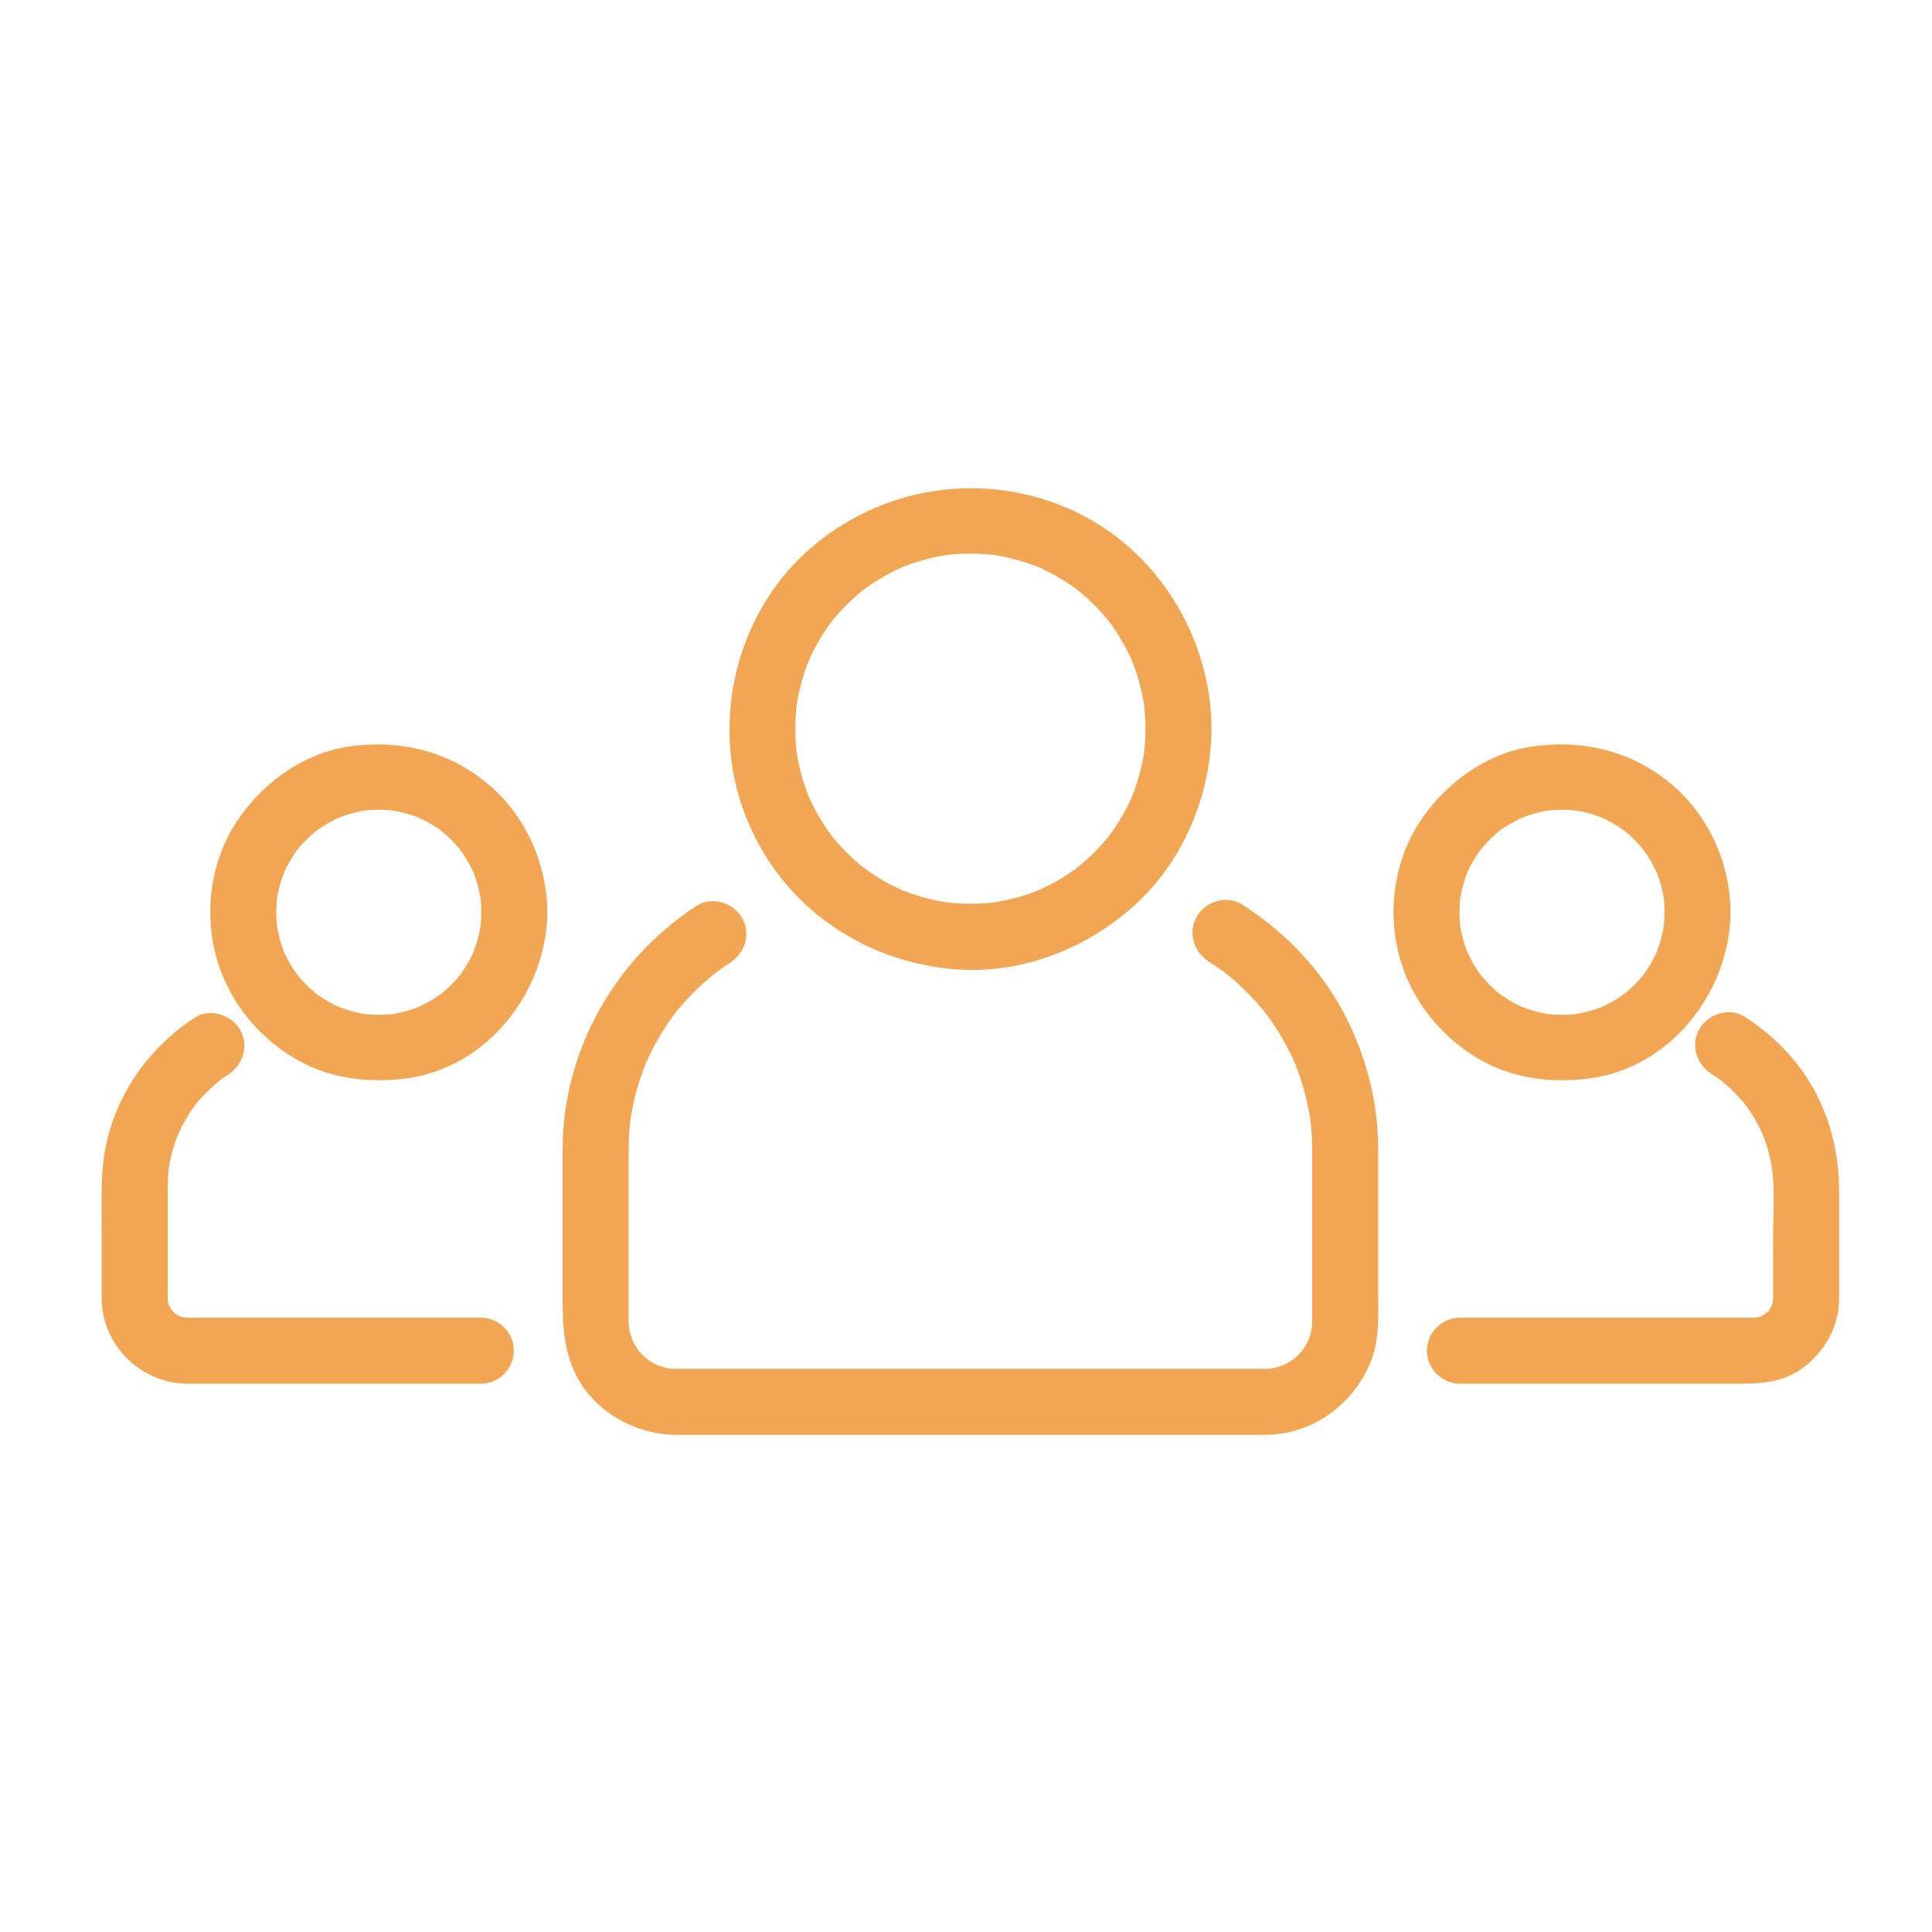 <svg width="47" height="47" viewBox="0 0 47 47" fill="none" xmlns="http://www.w3.org/2000/svg">
<path d="M27.866 17.727C27.865 17.855 27.861 17.983 27.852 18.11C27.848 18.174 27.841 18.236 27.834 18.299C27.811 18.513 27.862 18.123 27.829 18.335C27.787 18.599 27.72 18.859 27.637 19.114C27.618 19.172 27.597 19.229 27.576 19.286C27.563 19.32 27.485 19.512 27.566 19.32C27.519 19.431 27.466 19.54 27.411 19.648C27.292 19.88 27.152 20.101 26.999 20.311C26.879 20.477 27.106 20.179 26.979 20.339C26.941 20.386 26.902 20.431 26.863 20.476C26.785 20.567 26.703 20.654 26.619 20.739C26.535 20.824 26.446 20.904 26.356 20.983C26.311 21.023 26.265 21.061 26.218 21.099C26.149 21.154 26.156 21.149 26.239 21.084C26.207 21.108 26.175 21.131 26.143 21.154C25.948 21.296 25.741 21.419 25.528 21.531C25.421 21.587 25.311 21.638 25.2 21.686C25.391 21.603 25.2 21.683 25.166 21.696C25.09 21.725 25.013 21.751 24.935 21.776C24.7 21.853 24.458 21.907 24.214 21.949C24.004 21.985 24.392 21.929 24.179 21.954C24.116 21.962 24.053 21.967 23.99 21.972C23.841 21.984 23.692 21.987 23.542 21.986C23.415 21.985 23.287 21.977 23.16 21.967C23.097 21.962 23.034 21.955 22.972 21.947C23.186 21.972 22.975 21.945 22.937 21.938C22.674 21.894 22.415 21.823 22.162 21.737C22.104 21.718 22.047 21.696 21.99 21.674C21.797 21.601 22.148 21.745 21.958 21.662C21.847 21.613 21.739 21.559 21.632 21.503C21.401 21.382 21.183 21.239 20.974 21.084C21.139 21.206 20.977 21.084 20.948 21.061C20.902 21.023 20.857 20.984 20.812 20.944C20.722 20.865 20.637 20.781 20.553 20.696C20.469 20.611 20.389 20.522 20.311 20.431C20.272 20.386 20.235 20.339 20.198 20.292C20.331 20.459 20.168 20.247 20.145 20.214C20.006 20.017 19.884 19.809 19.775 19.594C19.748 19.541 19.722 19.486 19.697 19.431C19.681 19.398 19.603 19.207 19.682 19.4C19.628 19.268 19.582 19.133 19.539 18.997C19.465 18.76 19.413 18.517 19.375 18.273C19.408 18.486 19.377 18.275 19.372 18.237C19.366 18.174 19.361 18.11 19.357 18.047C19.347 17.898 19.346 17.748 19.349 17.598C19.351 17.471 19.361 17.344 19.372 17.217C19.376 17.179 19.406 16.967 19.375 17.181C19.384 17.119 19.395 17.058 19.406 16.996C19.454 16.734 19.528 16.476 19.617 16.225C19.637 16.167 19.659 16.111 19.682 16.054C19.605 16.247 19.681 16.057 19.697 16.023C19.746 15.913 19.802 15.806 19.859 15.699C19.917 15.594 19.98 15.491 20.044 15.389C20.076 15.339 20.111 15.289 20.145 15.24C20.167 15.207 20.329 14.993 20.198 15.162C20.345 14.973 20.508 14.797 20.68 14.631C20.766 14.548 20.857 14.47 20.948 14.393C20.976 14.37 21.138 14.246 20.974 14.37C21.038 14.322 21.103 14.276 21.169 14.231C21.367 14.094 21.578 13.976 21.793 13.868C21.848 13.842 21.903 13.816 21.958 13.792C22.147 13.707 21.797 13.856 21.99 13.78C22.123 13.727 22.259 13.683 22.395 13.642C22.514 13.607 22.634 13.578 22.754 13.551C22.815 13.538 22.876 13.527 22.938 13.515C22.975 13.509 23.186 13.479 22.972 13.507C23.246 13.471 23.523 13.462 23.799 13.471C23.926 13.475 24.053 13.486 24.179 13.499C24.393 13.522 24.003 13.472 24.214 13.505C24.276 13.515 24.337 13.527 24.398 13.539C24.66 13.589 24.916 13.666 25.166 13.758C25.2 13.77 25.392 13.849 25.2 13.768C25.256 13.791 25.311 13.817 25.366 13.842C25.475 13.893 25.581 13.95 25.687 14.009C25.792 14.067 25.894 14.132 25.994 14.197C26.045 14.23 26.094 14.265 26.143 14.299C26.172 14.32 26.334 14.444 26.172 14.318C26.36 14.465 26.536 14.629 26.702 14.801C26.785 14.887 26.864 14.977 26.941 15.069C26.964 15.096 27.088 15.258 26.963 15.094C27 15.142 27.034 15.191 27.069 15.24C27.208 15.437 27.329 15.645 27.438 15.86C27.466 15.913 27.491 15.968 27.517 16.023C27.532 16.056 27.61 16.247 27.532 16.054C27.578 16.167 27.618 16.282 27.656 16.398C27.732 16.634 27.787 16.876 27.829 17.119C27.864 17.33 27.809 16.941 27.834 17.154C27.842 17.217 27.847 17.28 27.852 17.343C27.862 17.471 27.865 17.599 27.866 17.727C27.869 18.165 28.23 18.53 28.669 18.53C29.105 18.53 29.475 18.165 29.473 17.727C29.459 15.474 28.133 13.338 26.066 12.405C23.905 11.429 21.392 11.83 19.632 13.414C17.939 14.937 17.318 17.452 18.047 19.599C18.401 20.639 19.046 21.585 19.906 22.272C20.837 23.016 21.913 23.442 23.097 23.567C24.729 23.741 26.374 23.126 27.581 22.04C28.79 20.953 29.462 19.342 29.473 17.727C29.475 17.289 29.105 16.924 28.669 16.924C28.23 16.924 27.869 17.289 27.866 17.727Z" fill="#F2A654"/>
<path d="M29.406 23.391C29.518 23.463 29.629 23.537 29.737 23.615C29.759 23.63 29.935 23.766 29.787 23.65C29.839 23.691 29.89 23.734 29.941 23.776C30.162 23.961 30.367 24.164 30.561 24.377C30.65 24.476 30.735 24.578 30.818 24.682C30.701 24.535 30.837 24.71 30.853 24.732C30.892 24.786 30.93 24.84 30.967 24.896C31.131 25.135 31.274 25.388 31.402 25.648C31.432 25.708 31.46 25.769 31.488 25.83C31.581 26.035 31.427 25.678 31.512 25.887C31.562 26.013 31.607 26.141 31.649 26.27C31.742 26.552 31.81 26.843 31.861 27.135C31.866 27.163 31.899 27.392 31.873 27.197C31.882 27.267 31.889 27.337 31.896 27.406C31.909 27.547 31.916 27.689 31.919 27.83C31.922 27.904 31.921 27.977 31.921 28.05V32.145C31.921 32.197 31.919 32.222 31.917 32.274C31.907 32.488 31.95 32.103 31.913 32.311C31.902 32.372 31.885 32.432 31.869 32.492C31.859 32.527 31.784 32.721 31.865 32.53C31.818 32.642 31.755 32.746 31.688 32.847C31.576 33.016 31.797 32.72 31.665 32.874C31.613 32.935 31.555 32.99 31.495 33.044C31.346 33.181 31.634 32.949 31.468 33.067C31.419 33.102 31.367 33.132 31.314 33.162C31.262 33.193 31.206 33.218 31.151 33.243C31.337 33.158 31.151 33.235 31.113 33.247C31.054 33.266 30.993 33.279 30.933 33.292C30.726 33.336 31.109 33.278 30.896 33.296C30.852 33.299 30.806 33.3 30.762 33.3H16.447C16.39 33.3 16.375 33.298 16.318 33.296C16.105 33.285 16.489 33.329 16.281 33.292C16.22 33.281 16.16 33.264 16.101 33.247C16.061 33.235 16.023 33.222 15.984 33.208C16.081 33.252 16.089 33.255 16.007 33.218C15.897 33.167 15.795 33.102 15.697 33.032C15.86 33.148 15.703 33.03 15.674 33.004C15.63 32.963 15.589 32.918 15.549 32.874C15.412 32.724 15.643 33.013 15.526 32.847C15.491 32.798 15.461 32.745 15.431 32.693C15.4 32.64 15.374 32.585 15.349 32.53C15.438 32.723 15.341 32.475 15.329 32.432C15.312 32.372 15.301 32.311 15.29 32.249C15.327 32.457 15.296 32.252 15.294 32.21C15.293 32.183 15.293 32.156 15.293 32.129V28.192C15.293 27.976 15.294 27.762 15.307 27.546C15.312 27.476 15.318 27.406 15.325 27.335C15.328 27.308 15.359 27.076 15.331 27.271C15.35 27.134 15.377 26.998 15.405 26.862C15.466 26.572 15.553 26.288 15.655 26.01C15.678 25.946 15.704 25.884 15.729 25.821C15.658 25.997 15.745 25.79 15.756 25.765C15.812 25.643 15.873 25.524 15.937 25.405C16.074 25.15 16.233 24.907 16.404 24.673C16.535 24.494 16.302 24.799 16.441 24.625C16.483 24.573 16.526 24.522 16.569 24.472C16.656 24.37 16.747 24.273 16.84 24.178C16.932 24.082 17.029 23.991 17.128 23.902C17.178 23.858 17.228 23.814 17.279 23.771C17.304 23.749 17.528 23.573 17.377 23.689C17.5 23.595 17.629 23.507 17.759 23.422C18.126 23.183 18.277 22.714 18.048 22.323C17.834 21.959 17.316 21.796 16.949 22.035C14.939 23.343 13.686 25.576 13.686 27.984V31.536C13.686 32.208 13.703 32.825 14.014 33.451C14.466 34.355 15.478 34.906 16.47 34.906H30.758C31.924 34.906 32.941 34.17 33.357 33.093C33.566 32.552 33.528 31.966 33.528 31.397V27.974C33.528 26.73 33.19 25.499 32.568 24.424C31.998 23.439 31.173 22.614 30.217 22.004C29.847 21.768 29.332 21.926 29.118 22.292C28.89 22.681 29.038 23.156 29.406 23.391ZM40.493 22.193C40.492 22.32 40.485 22.447 40.472 22.573C40.494 22.36 40.47 22.567 40.462 22.606C40.451 22.667 40.437 22.727 40.422 22.787C40.394 22.906 40.355 23.022 40.313 23.137C40.243 23.33 40.386 22.98 40.301 23.168C40.268 23.241 40.23 23.312 40.192 23.383C40.135 23.488 40.07 23.588 40.002 23.687C39.886 23.854 40.11 23.556 39.983 23.714C39.945 23.76 39.906 23.805 39.866 23.849C39.786 23.938 39.699 24.02 39.611 24.099C39.566 24.139 39.52 24.177 39.474 24.214C39.64 24.08 39.428 24.24 39.394 24.263C39.294 24.329 39.189 24.387 39.082 24.442C39.029 24.47 38.974 24.495 38.919 24.52C39.109 24.434 38.921 24.515 38.886 24.528C38.77 24.57 38.652 24.602 38.533 24.631C38.473 24.645 38.412 24.657 38.351 24.668C38.26 24.682 38.269 24.681 38.379 24.666C38.338 24.67 38.296 24.674 38.254 24.677C38.127 24.689 37.999 24.688 37.871 24.685C37.808 24.683 37.745 24.677 37.682 24.672C37.469 24.654 37.857 24.702 37.647 24.668C37.526 24.648 37.406 24.618 37.287 24.584C37.228 24.568 37.171 24.548 37.113 24.528C37.075 24.515 37.037 24.5 36.999 24.485C37.098 24.528 37.106 24.531 37.025 24.495C36.915 24.446 36.809 24.387 36.706 24.326C36.654 24.296 36.605 24.263 36.555 24.23C36.525 24.209 36.362 24.088 36.525 24.214C36.321 24.056 36.14 23.869 35.978 23.668C36.107 23.828 35.984 23.668 35.963 23.638C35.929 23.588 35.897 23.537 35.866 23.486C35.803 23.384 35.749 23.277 35.697 23.168C35.609 22.982 35.759 23.329 35.685 23.137C35.663 23.08 35.645 23.022 35.626 22.964C35.582 22.827 35.551 22.686 35.525 22.545C35.487 22.337 35.543 22.723 35.52 22.511C35.514 22.448 35.511 22.384 35.508 22.321C35.502 22.194 35.506 22.066 35.515 21.939C35.517 21.9 35.546 21.689 35.515 21.903C35.524 21.841 35.536 21.78 35.548 21.72C35.577 21.579 35.618 21.442 35.664 21.307C35.676 21.272 35.755 21.082 35.673 21.274C35.696 21.218 35.723 21.164 35.75 21.11C35.803 21.003 35.865 20.9 35.93 20.799C35.962 20.748 35.997 20.7 36.032 20.652C35.912 20.817 36.03 20.656 36.054 20.627C36.143 20.52 36.242 20.422 36.343 20.327C36.387 20.286 36.433 20.248 36.478 20.21C36.547 20.155 36.54 20.16 36.457 20.226C36.489 20.202 36.522 20.18 36.555 20.157C36.67 20.078 36.792 20.009 36.916 19.944C36.97 19.916 37.025 19.892 37.08 19.867C36.882 19.956 37.13 19.853 37.171 19.839C37.326 19.786 37.486 19.748 37.647 19.719C37.856 19.681 37.469 19.737 37.682 19.715C37.766 19.706 37.851 19.703 37.935 19.7C38.083 19.696 38.232 19.706 38.379 19.721C38.166 19.699 38.373 19.723 38.412 19.73C38.493 19.745 38.573 19.765 38.652 19.786C38.731 19.806 38.809 19.832 38.886 19.859C38.924 19.872 38.962 19.886 38.999 19.901C38.901 19.858 38.892 19.855 38.974 19.892C39.102 19.949 39.224 20.018 39.343 20.092C39.394 20.123 39.444 20.157 39.493 20.191C39.564 20.244 39.557 20.237 39.474 20.173C39.505 20.197 39.535 20.223 39.566 20.248C39.672 20.337 39.771 20.436 39.866 20.538C39.92 20.596 39.97 20.657 40.02 20.719C39.886 20.552 40.046 20.764 40.069 20.799C40.146 20.916 40.213 21.039 40.275 21.164C40.292 21.198 40.37 21.387 40.291 21.194C40.322 21.269 40.348 21.346 40.373 21.423C40.417 21.56 40.448 21.7 40.474 21.841C40.488 21.933 40.487 21.923 40.472 21.813C40.476 21.855 40.48 21.897 40.484 21.939C40.491 22.023 40.492 22.108 40.493 22.193C40.497 22.631 40.855 22.997 41.297 22.997C41.731 22.997 42.104 22.631 42.1 22.193C42.089 21.023 41.591 19.882 40.702 19.112C39.741 18.28 38.526 17.981 37.282 18.16C36.137 18.324 35.124 19.08 34.51 20.038C33.875 21.032 33.736 22.333 34.096 23.449C34.396 24.379 35.025 25.158 35.844 25.682C36.703 26.232 37.725 26.369 38.717 26.227C40.666 25.947 42.081 24.11 42.1 22.193C42.104 21.755 41.731 21.39 41.297 21.39C40.855 21.39 40.497 21.756 40.493 22.193Z" fill="#F2A654"/>
<path d="M41.635 26.124C41.69 26.16 41.745 26.196 41.8 26.234C41.823 26.25 41.997 26.384 41.849 26.267C41.953 26.349 42.05 26.438 42.145 26.529C42.24 26.621 42.329 26.719 42.415 26.819C42.432 26.84 42.566 27.015 42.453 26.864C42.505 26.934 42.554 27.008 42.603 27.082C42.675 27.193 42.74 27.309 42.801 27.427C42.832 27.486 42.86 27.547 42.888 27.608C42.808 27.434 42.898 27.637 42.909 27.664C42.957 27.79 42.996 27.92 43.031 28.05C43.049 28.116 43.063 28.183 43.078 28.249C43.085 28.285 43.13 28.576 43.105 28.376C43.18 28.958 43.134 29.571 43.134 30.156V31.584C43.134 31.626 43.132 31.668 43.128 31.71C43.144 31.6 43.143 31.59 43.125 31.68C43.116 31.719 43.042 31.905 43.125 31.716C43.101 31.77 43.07 31.822 43.038 31.872C42.934 32.041 43.15 31.75 43.017 31.896C42.989 31.926 42.838 32.048 43 31.926C42.953 31.962 42.9 31.991 42.848 32.02C42.673 32.117 43.008 31.967 42.817 32.03C42.776 32.043 42.578 32.075 42.789 32.049C42.751 32.054 42.699 32.055 42.661 32.055H35.517C35.079 32.055 34.713 32.421 34.713 32.858C34.713 33.296 35.079 33.662 35.517 33.662H42.254C42.82 33.662 43.38 33.638 43.858 33.277C44.4 32.869 44.74 32.27 44.74 31.58V29.001C44.74 27.991 44.487 27.004 43.917 26.161C43.528 25.586 43.029 25.111 42.446 24.737C42.077 24.5 41.561 24.659 41.347 25.025C41.118 25.415 41.267 25.888 41.635 26.124ZM11.708 22.193C11.707 22.32 11.7 22.447 11.687 22.573C11.709 22.36 11.685 22.567 11.678 22.606C11.667 22.667 11.652 22.727 11.637 22.787C11.609 22.906 11.57 23.022 11.528 23.137C11.458 23.33 11.601 22.98 11.516 23.168C11.483 23.241 11.446 23.312 11.408 23.383C11.35 23.488 11.285 23.588 11.217 23.687C11.101 23.854 11.325 23.556 11.198 23.714C11.161 23.76 11.121 23.805 11.081 23.849C11.001 23.938 10.915 24.02 10.826 24.099C10.782 24.139 10.735 24.177 10.689 24.214C10.855 24.08 10.643 24.24 10.609 24.263C10.509 24.329 10.404 24.387 10.297 24.442C10.244 24.47 10.189 24.495 10.134 24.52C10.324 24.434 10.136 24.515 10.101 24.528C9.986 24.57 9.867 24.602 9.748 24.631C9.688 24.645 9.627 24.657 9.566 24.668C9.475 24.682 9.484 24.681 9.594 24.666C9.553 24.67 9.511 24.674 9.469 24.677C9.342 24.689 9.214 24.688 9.086 24.685C9.023 24.683 8.96 24.677 8.897 24.672C8.684 24.654 9.072 24.702 8.862 24.668C8.741 24.648 8.621 24.618 8.502 24.584C8.444 24.568 8.386 24.548 8.328 24.528C8.29 24.515 8.252 24.5 8.215 24.485C8.313 24.528 8.321 24.531 8.24 24.495C8.13 24.446 8.025 24.387 7.921 24.326C7.87 24.296 7.82 24.263 7.77 24.23C7.74 24.209 7.577 24.088 7.74 24.214C7.536 24.056 7.355 23.869 7.194 23.668C7.322 23.828 7.199 23.668 7.178 23.638C7.144 23.588 7.113 23.537 7.081 23.486C7.018 23.384 6.964 23.277 6.913 23.168C6.825 22.982 6.975 23.329 6.9 23.137C6.879 23.08 6.86 23.022 6.841 22.964C6.797 22.827 6.766 22.687 6.74 22.545C6.702 22.337 6.758 22.723 6.736 22.511C6.729 22.448 6.726 22.384 6.723 22.321C6.717 22.194 6.722 22.066 6.73 21.939C6.733 21.9 6.761 21.689 6.73 21.903C6.739 21.841 6.751 21.78 6.764 21.72C6.792 21.579 6.833 21.442 6.88 21.307C6.892 21.272 6.97 21.082 6.888 21.274C6.912 21.218 6.938 21.164 6.965 21.11C7.018 21.003 7.08 20.9 7.145 20.799C7.177 20.748 7.212 20.7 7.247 20.652C7.128 20.817 7.245 20.656 7.269 20.627C7.358 20.52 7.457 20.422 7.559 20.327C7.602 20.286 7.648 20.248 7.694 20.21C7.763 20.155 7.756 20.16 7.673 20.226C7.705 20.202 7.737 20.18 7.77 20.157C7.885 20.078 8.007 20.009 8.131 19.944C8.185 19.916 8.24 19.892 8.295 19.867C8.097 19.956 8.346 19.853 8.386 19.839C8.541 19.786 8.701 19.748 8.862 19.719C9.071 19.681 8.684 19.737 8.897 19.715C8.981 19.706 9.066 19.703 9.15 19.7C9.299 19.696 9.447 19.706 9.595 19.721C9.381 19.699 9.588 19.723 9.627 19.73C9.708 19.745 9.788 19.765 9.868 19.786C9.946 19.806 10.024 19.832 10.101 19.859C10.139 19.872 10.177 19.886 10.214 19.901C10.116 19.858 10.107 19.855 10.189 19.892C10.317 19.949 10.439 20.018 10.559 20.092C10.61 20.123 10.659 20.157 10.708 20.191C10.779 20.244 10.773 20.237 10.689 20.173C10.72 20.197 10.751 20.223 10.781 20.248C10.888 20.337 10.986 20.436 11.081 20.538C11.135 20.596 11.185 20.657 11.235 20.719C11.101 20.552 11.261 20.764 11.284 20.799C11.362 20.916 11.428 21.039 11.491 21.164C11.507 21.198 11.585 21.387 11.507 21.194C11.537 21.269 11.563 21.346 11.588 21.423C11.632 21.56 11.663 21.7 11.689 21.841C11.703 21.933 11.703 21.923 11.687 21.813C11.692 21.855 11.696 21.897 11.699 21.939C11.706 22.023 11.707 22.108 11.708 22.193C11.713 22.631 12.071 22.997 12.512 22.997C12.946 22.997 13.319 22.631 13.315 22.193C13.304 21.023 12.806 19.882 11.917 19.112C10.956 18.28 9.741 17.981 8.497 18.16C7.352 18.324 6.339 19.08 5.726 20.038C5.09 21.032 4.951 22.333 5.311 23.449C5.611 24.379 6.24 25.158 7.06 25.682C7.918 26.232 8.94 26.369 9.932 26.227C11.881 25.947 13.297 24.11 13.315 22.193C13.319 21.755 12.946 21.39 12.512 21.39C12.07 21.39 11.713 21.756 11.708 22.193ZM11.697 32.055H4.582C4.515 32.055 4.319 32.025 4.516 32.059C4.455 32.049 4.397 32.03 4.339 32.011C4.526 32.072 4.356 32.014 4.313 31.991C4.276 31.97 4.129 31.85 4.283 31.978C4.247 31.948 4.082 31.753 4.209 31.922C4.173 31.874 4.144 31.821 4.115 31.769C4.018 31.595 4.168 31.93 4.105 31.738C4.092 31.698 4.06 31.499 4.086 31.71C4.082 31.674 4.08 31.619 4.08 31.583V28.866C4.08 28.724 4.088 28.583 4.102 28.442C4.124 28.21 4.074 28.607 4.111 28.379C4.123 28.311 4.137 28.244 4.152 28.176C4.181 28.043 4.221 27.911 4.263 27.782C4.284 27.717 4.309 27.654 4.333 27.591C4.264 27.77 4.373 27.507 4.389 27.475C4.447 27.354 4.514 27.238 4.584 27.124C4.619 27.067 4.657 27.012 4.694 26.957C4.709 26.935 4.844 26.759 4.728 26.906C4.906 26.68 5.112 26.477 5.334 26.293C5.504 26.151 5.203 26.387 5.382 26.256C5.436 26.217 5.492 26.18 5.548 26.144C5.913 25.904 6.066 25.437 5.836 25.045C5.623 24.682 5.103 24.517 4.737 24.757C3.676 25.452 2.896 26.508 2.603 27.749C2.441 28.435 2.473 29.142 2.473 29.84V31.575C2.473 32.727 3.43 33.662 4.576 33.662H11.697C12.135 33.662 12.5 33.296 12.5 32.858C12.5 32.421 12.135 32.055 11.697 32.055Z" fill="#F2A654"/>
</svg>

